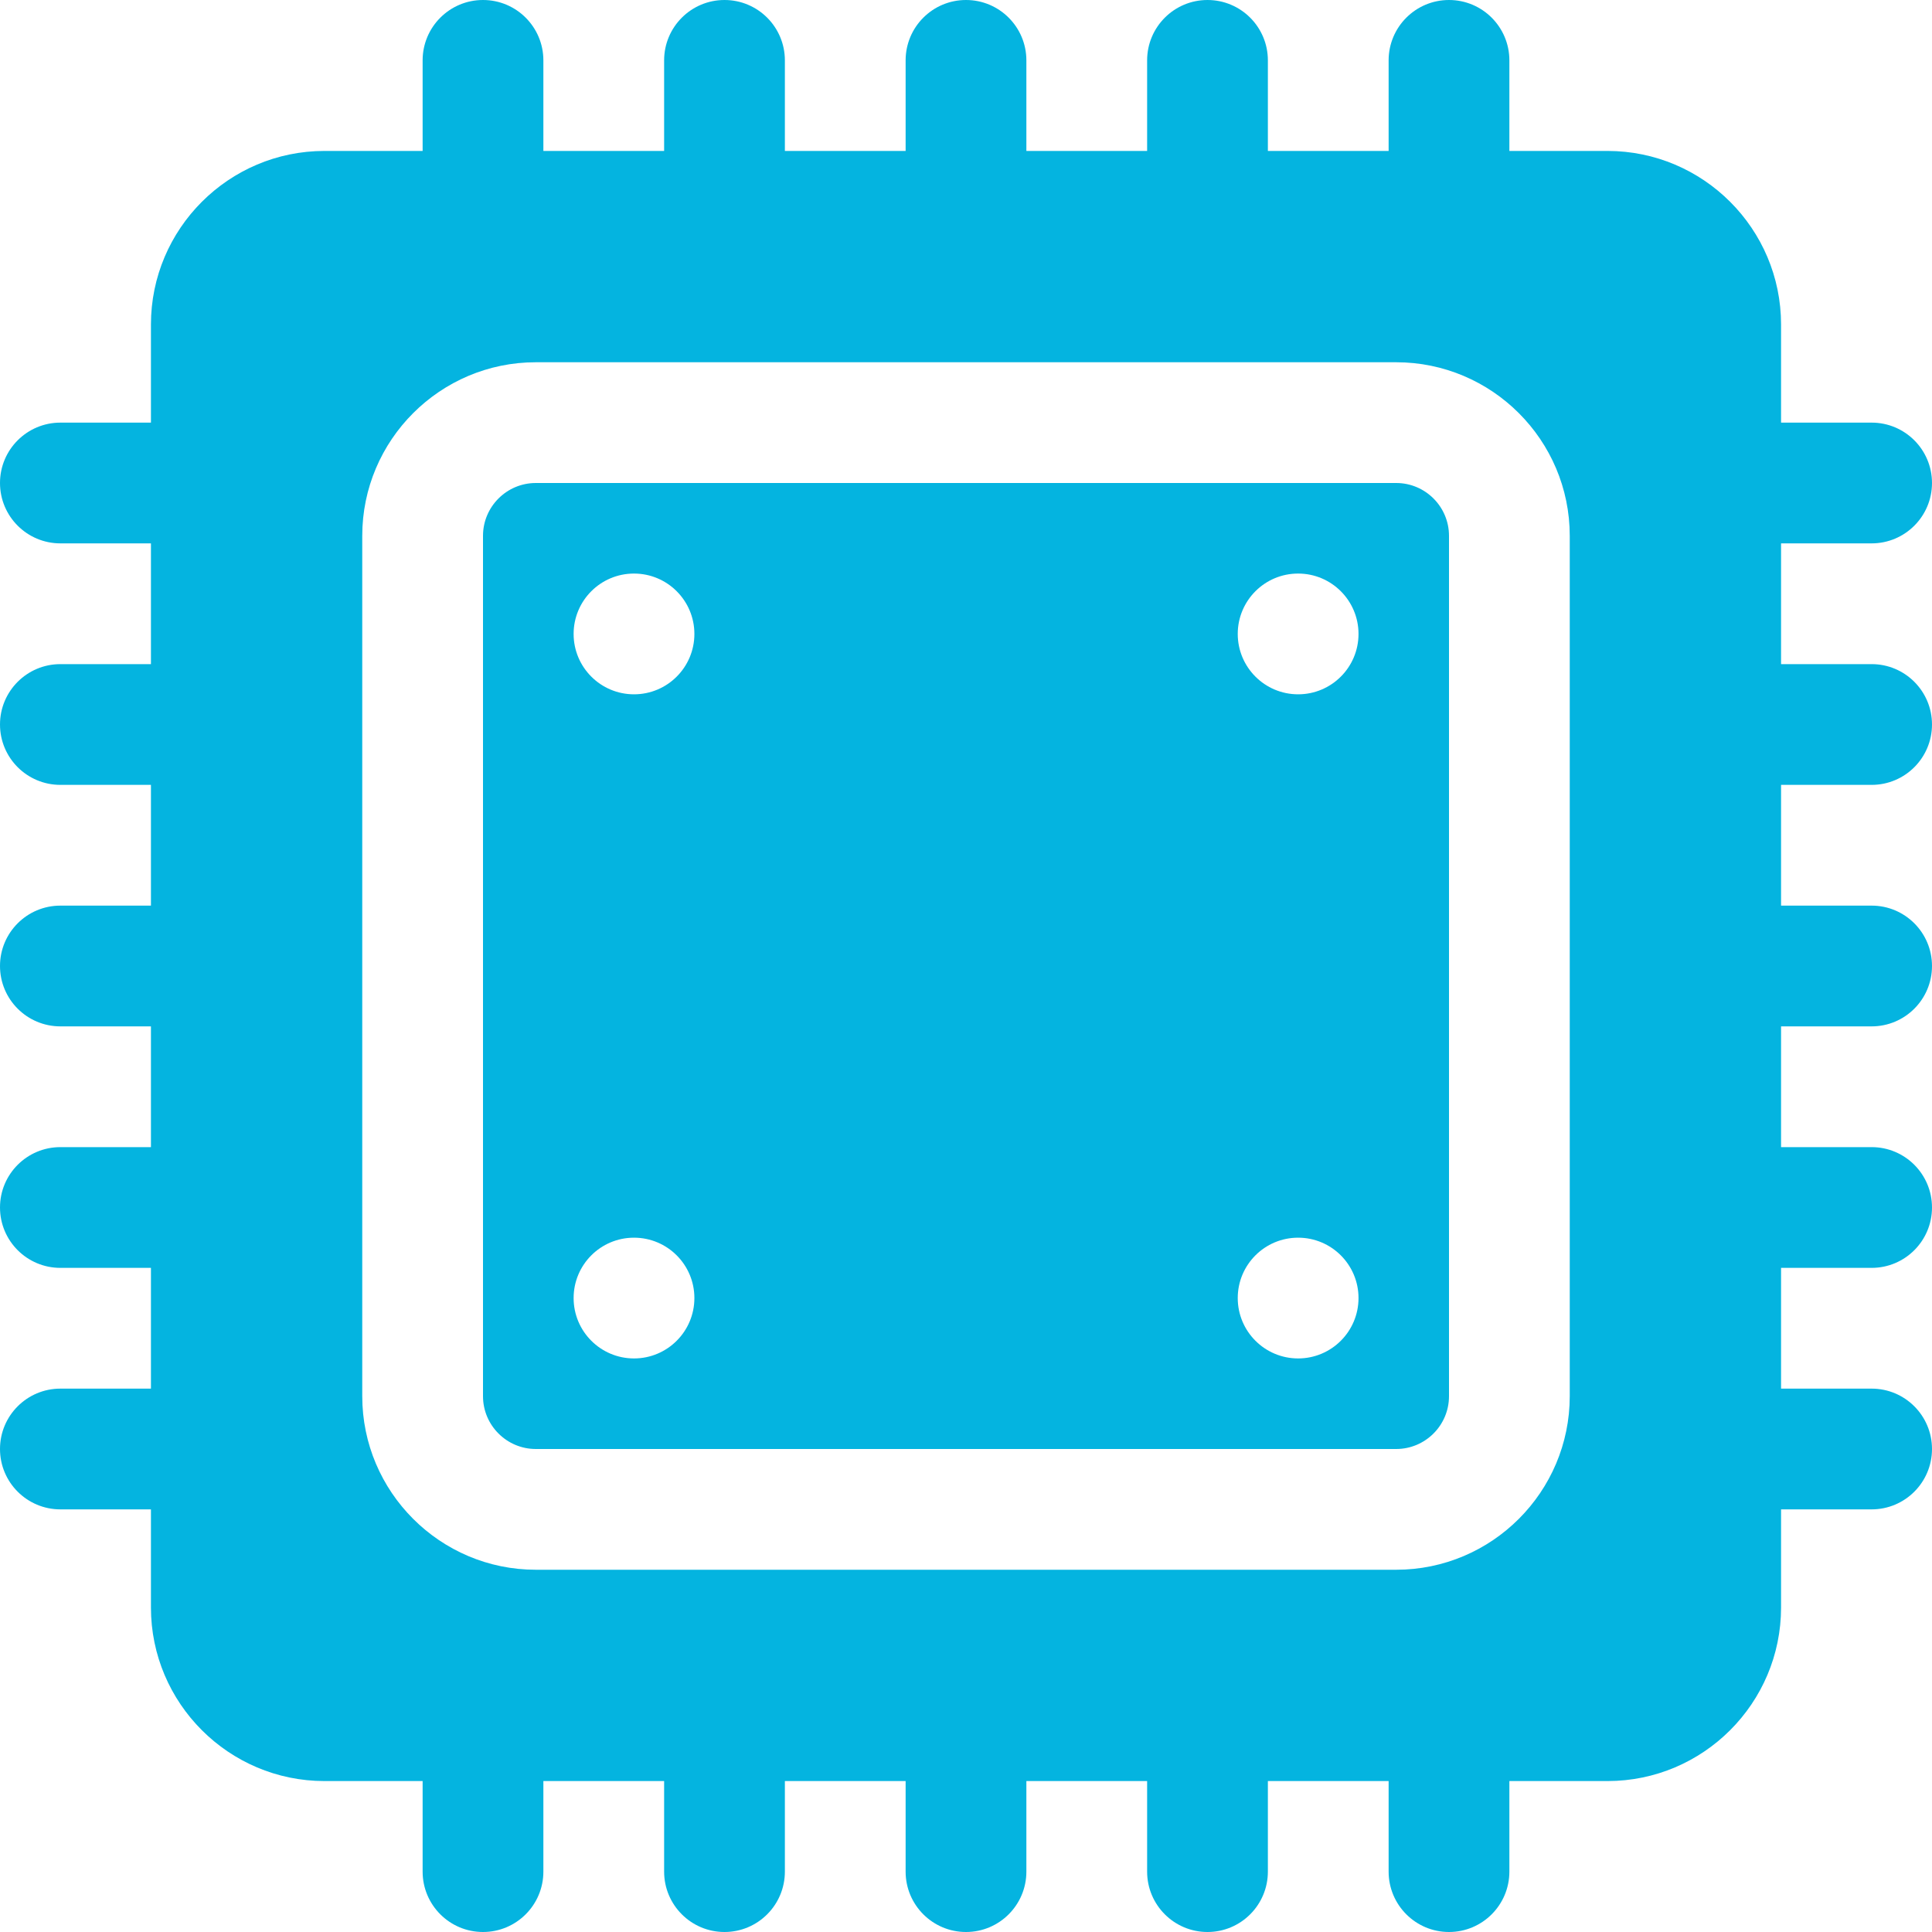<svg id="Layer_1" enable-background="new 0 0 512 512" height="700" viewBox="0 0 512 512" width="700" fill="#04b4e0"
     xmlns="http://www.w3.org/2000/svg">
    <g>
        <path d="m370 128h-228c-7.72 0-14 6.28-14 14v228c0 7.72 6.28 14 14 14h228c7.72 0 14-6.28 14-14v-228c0-7.72-6.28-14-14-14zm-201.98 232c-8.836 0-16.005-7.164-16.005-16s7.158-16 15.995-16h.01c8.836 0 16 7.164 16 16s-7.164 16-16 16zm0-176c-8.836 0-16.005-7.164-16.005-16s7.158-16 15.995-16h.01c8.836 0 16 7.164 16 16s-7.164 16-16 16zm176 176c-8.836 0-16.005-7.164-16.005-16s7.159-16 15.995-16h.01c8.837 0 16 7.164 16 16s-7.164 16-16 16zm0-176c-8.836 0-16.005-7.164-16.005-16s7.159-16 15.995-16h.01c8.837 0 16 7.164 16 16s-7.164 16-16 16z"/>
        <path d="m496 208c8.837 0 16-7.164 16-16s-7.163-16-16-16h-24v-32h24c8.837 0 16-7.164 16-16s-7.163-16-16-16h-24v-26c0-25.364-20.636-46-46-46h-26v-24c0-8.836-7.163-16-16-16s-16 7.164-16 16v24h-32v-24c0-8.836-7.163-16-16-16s-16 7.164-16 16v24h-32v-24c0-8.836-7.163-16-16-16-8.836 0-16 7.164-16 16v24h-32v-24c0-8.836-7.164-16-16-16s-16 7.164-16 16v24h-32v-24c0-8.836-7.164-16-16-16s-16 7.164-16 16v24h-26c-25.364 0-46 20.636-46 46v26h-24c-8.836 0-16 7.164-16 16s7.164 16 16 16h24v32h-24c-8.836 0-16 7.164-16 16s7.164 16 16 16h24v32h-24c-8.836 0-16 7.164-16 16s7.164 16 16 16h24v32h-24c-8.836 0-16 7.164-16 16s7.164 16 16 16h24v32h-24c-8.836 0-16 7.164-16 16s7.164 16 16 16h24v26c0 25.364 20.636 46 46 46h26v24c0 8.836 7.164 16 16 16s16-7.164 16-16v-24h32v24c0 8.836 7.164 16 16 16s16-7.164 16-16v-24h32v24c0 8.836 7.164 16 16 16 8.837 0 16-7.164 16-16v-24h32v24c0 8.836 7.163 16 16 16s16-7.164 16-16v-24h32v24c0 8.836 7.163 16 16 16s16-7.164 16-16v-24h26c25.364 0 46-20.636 46-46v-26h24c8.837 0 16-7.164 16-16s-7.163-16-16-16h-24v-32h24c8.837 0 16-7.164 16-16s-7.163-16-16-16h-24v-32h24c8.837 0 16-7.164 16-16s-7.163-16-16-16h-24v-32zm-80 162c0 25.364-20.636 46-46 46h-228c-25.364 0-46-20.636-46-46v-228c0-25.364 20.636-46 46-46h228c25.364 0 46 20.636 46 46z"/>
    </g>
</svg>
